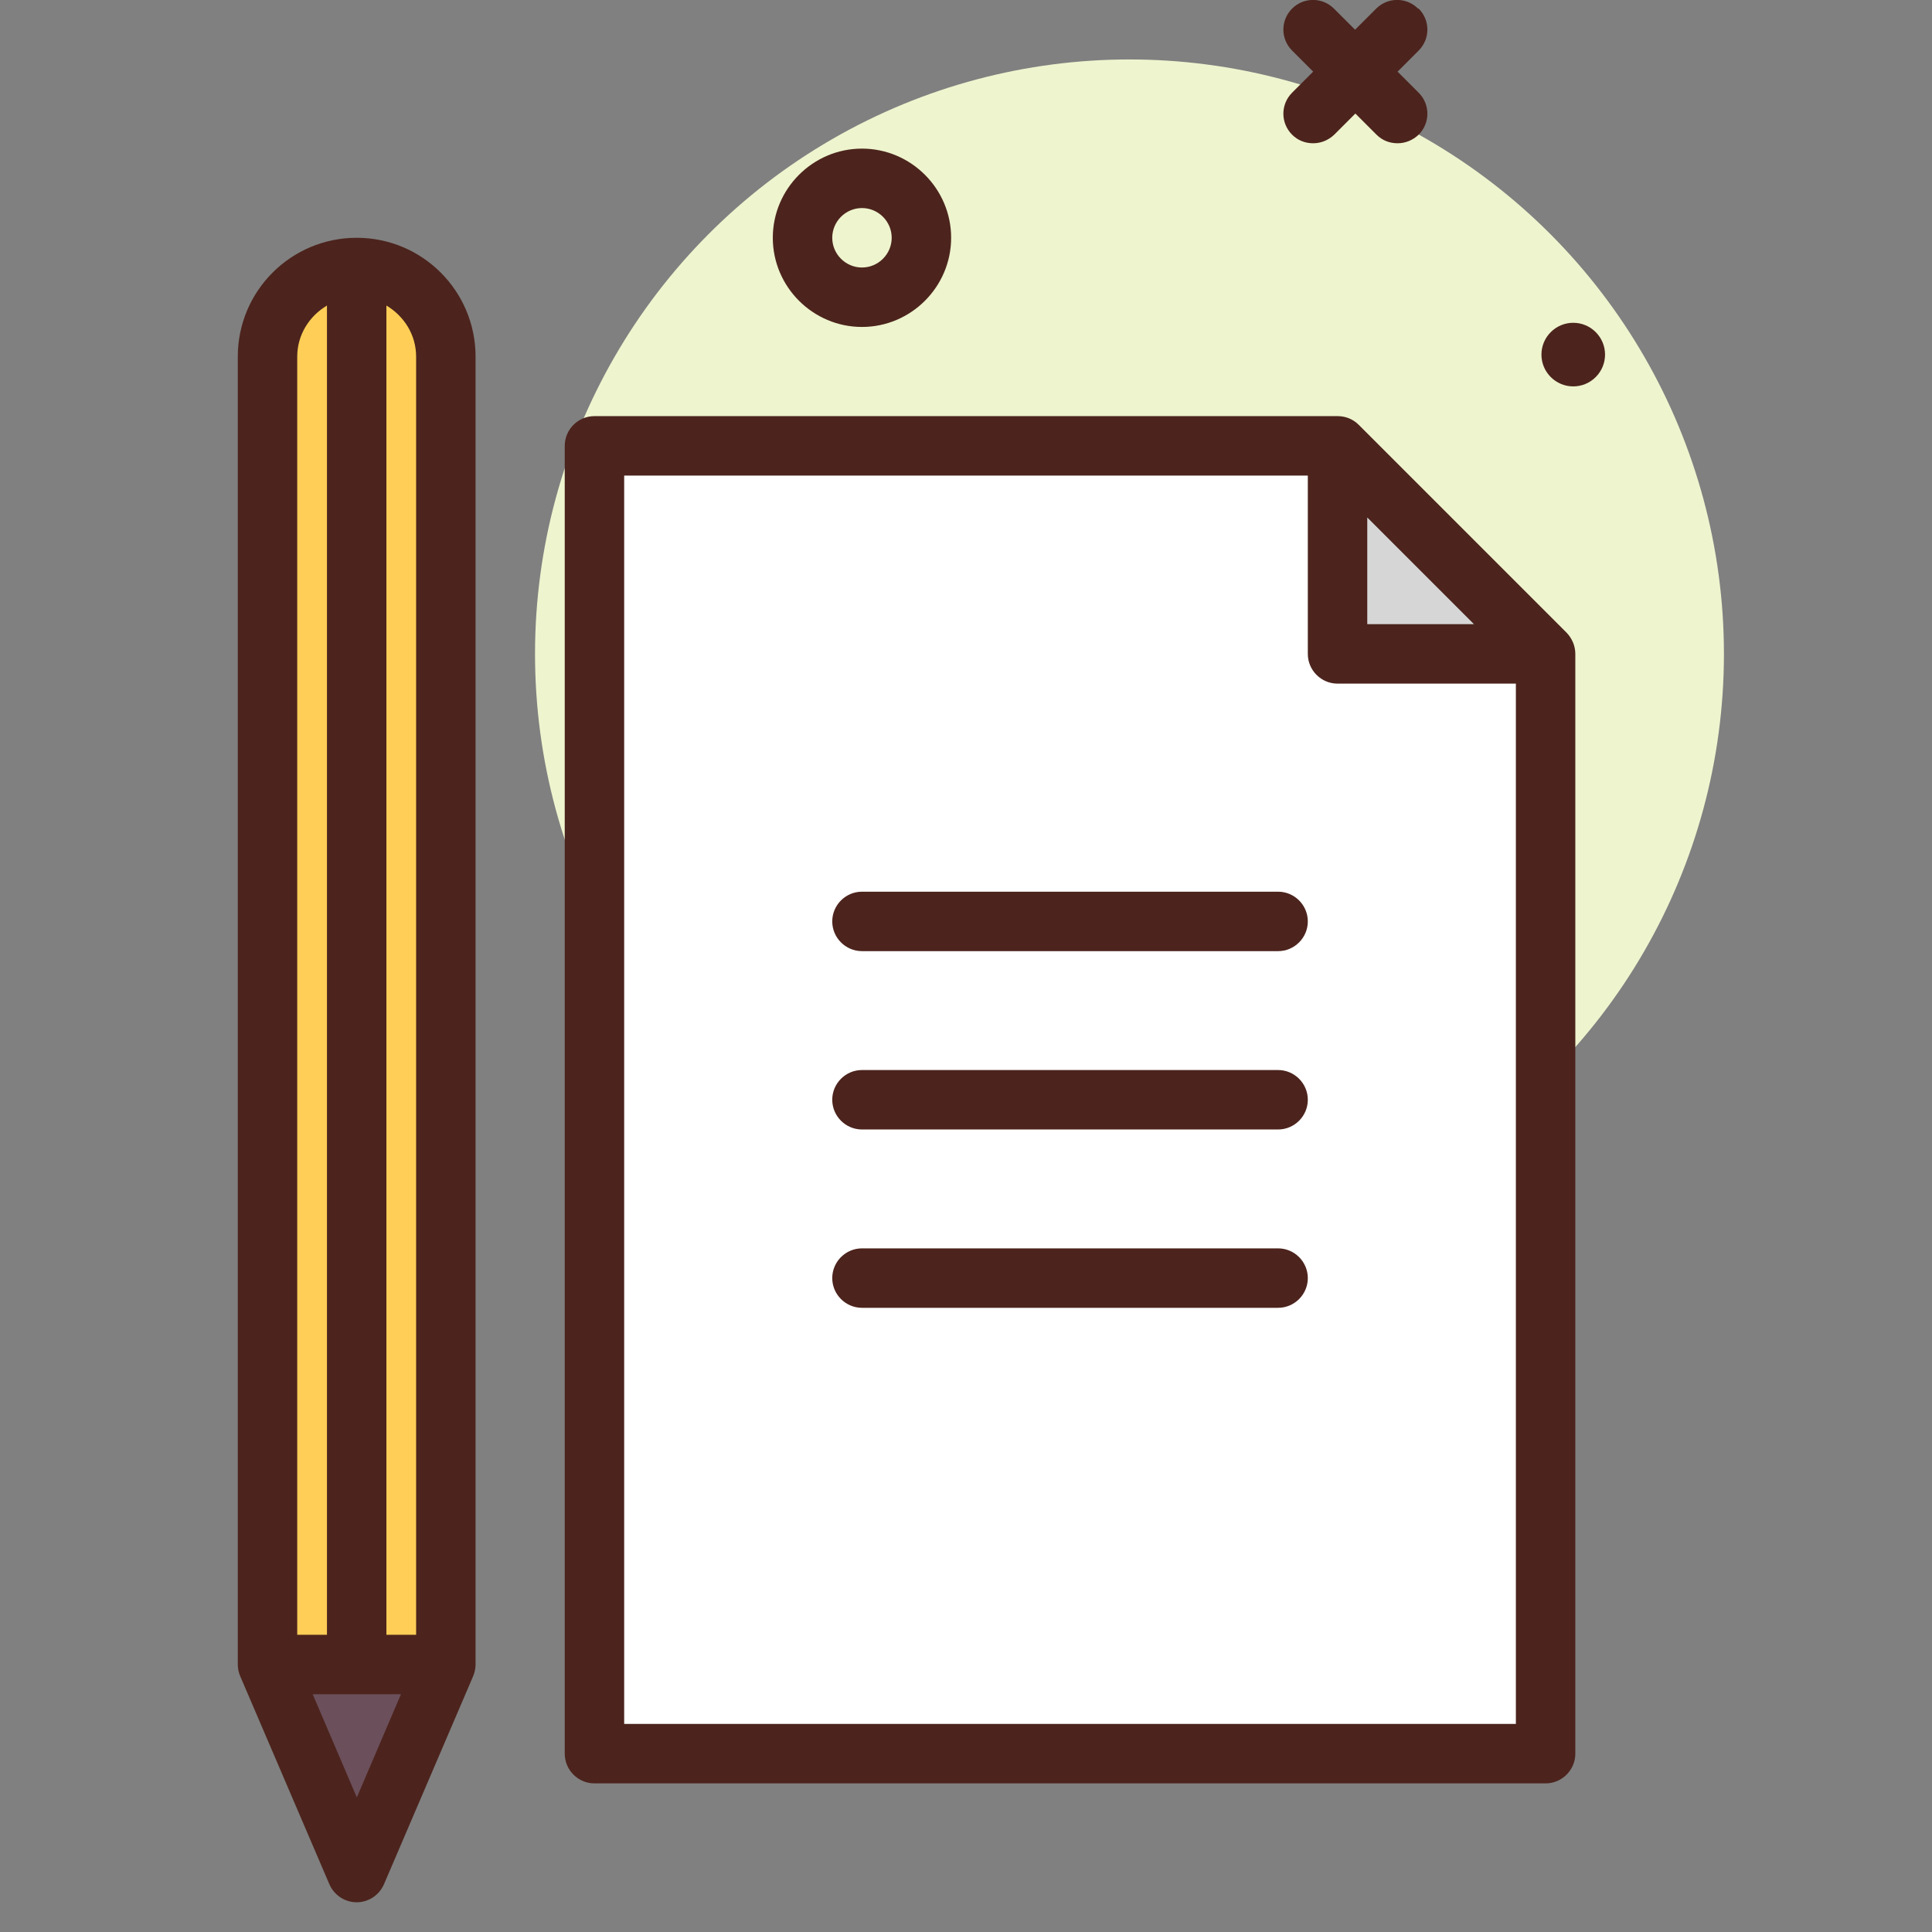 <?xml version="1.0" encoding="UTF-8"?>
<svg xmlns="http://www.w3.org/2000/svg" id="a" width="65px" height="65px" viewBox="0 0 65 65"><rect x="0" y="0" width="65" height="65" fill="#808080" stroke="none"/><circle cx="38" cy="22" r="20" fill="#eef4ce"/><polygon points="52 22 52 59 20 59 20 15 45 15 52 22" fill="#fff"/><polygon points="45 15 52 22 45 22 45 15" fill="#d6d6d6"/><path d="m12,9h0c1.66,0,3,1.34,3,3v44h-6V12c0-1.66,1.34-3,3-3Z" fill="#ffce56"/><polygon points="12 63 9 56 15 56 12 63" fill="#6b4f5b"/><path d="m26,8c0,1.65,1.35,3,3,3s3-1.35,3-3-1.35-3-3-3-3,1.35-3,3Zm4,0c0,.55-.45,1-1,1s-1-.45-1-1,.45-1,1-1,1,.45,1,1Z" fill="#4c241d"/><path d="m52.93,10.86c-.59,0-1.07.48-1.07,1.07s.48,1.07,1.07,1.07,1.07-.48,1.07-1.07-.48-1.07-1.07-1.07Z" fill="#4c241d"/><path d="m47.71.29c-.39-.39-1.02-.39-1.41,0l-.71.71-.71-.71c-.39-.39-1.02-.39-1.41,0-.39.39-.39,1.02,0,1.41l.71.71-.71.71c-.39.39-.39,1.02,0,1.41.2.2.45.29.71.29s.51-.1.71-.29l.71-.71.71.71c.2.2.45.29.71.29s.51-.1.71-.29c.39-.39.39-1.02,0-1.41l-.71-.71.71-.71c.39-.39.39-1.02,0-1.41Z" fill="#4c241d"/><path d="m45.71,14.29c-.19-.19-.44-.29-.71-.29h-25c-.55,0-1,.45-1,1v44c0,.55.45,1,1,1h32c.55,0,1-.45,1-1V22c0-.27-.11-.52-.29-.71l-7-7Zm.29,3.12l3.59,3.59h-3.59v-3.59Zm-25,40.59V16h23v6c0,.55.45,1,1,1h6v35h-30Z" fill="#4c241d"/><path d="m43,30h-14c-.55,0-1,.45-1,1s.45,1,1,1h14c.55,0,1-.45,1-1s-.45-1-1-1Z" fill="#4c241d"/><path d="m43,36h-14c-.55,0-1,.45-1,1s.45,1,1,1h14c.55,0,1-.45,1-1s-.45-1-1-1Z" fill="#4c241d"/><path d="m43,42h-14c-.55,0-1,.45-1,1s.45,1,1,1h14c.55,0,1-.45,1-1s-.45-1-1-1Z" fill="#4c241d"/><path d="m12,8c-2.21,0-4,1.79-4,4v44c0,.14.03.27.08.39l3,7c.16.37.52.61.92.61s.76-.24.92-.61l3-7c.05-.12.08-.26.08-.39V12c0-2.21-1.79-4-4-4Zm2,4v43h-1V10.28c.59.35,1,.98,1,1.72Zm-3-1.72v44.72h-1V12c0-.74.41-1.37,1-1.72Zm1,50.18l-1.48-3.46h2.97l-1.48,3.46Z" fill="#4c241d"/></svg>
